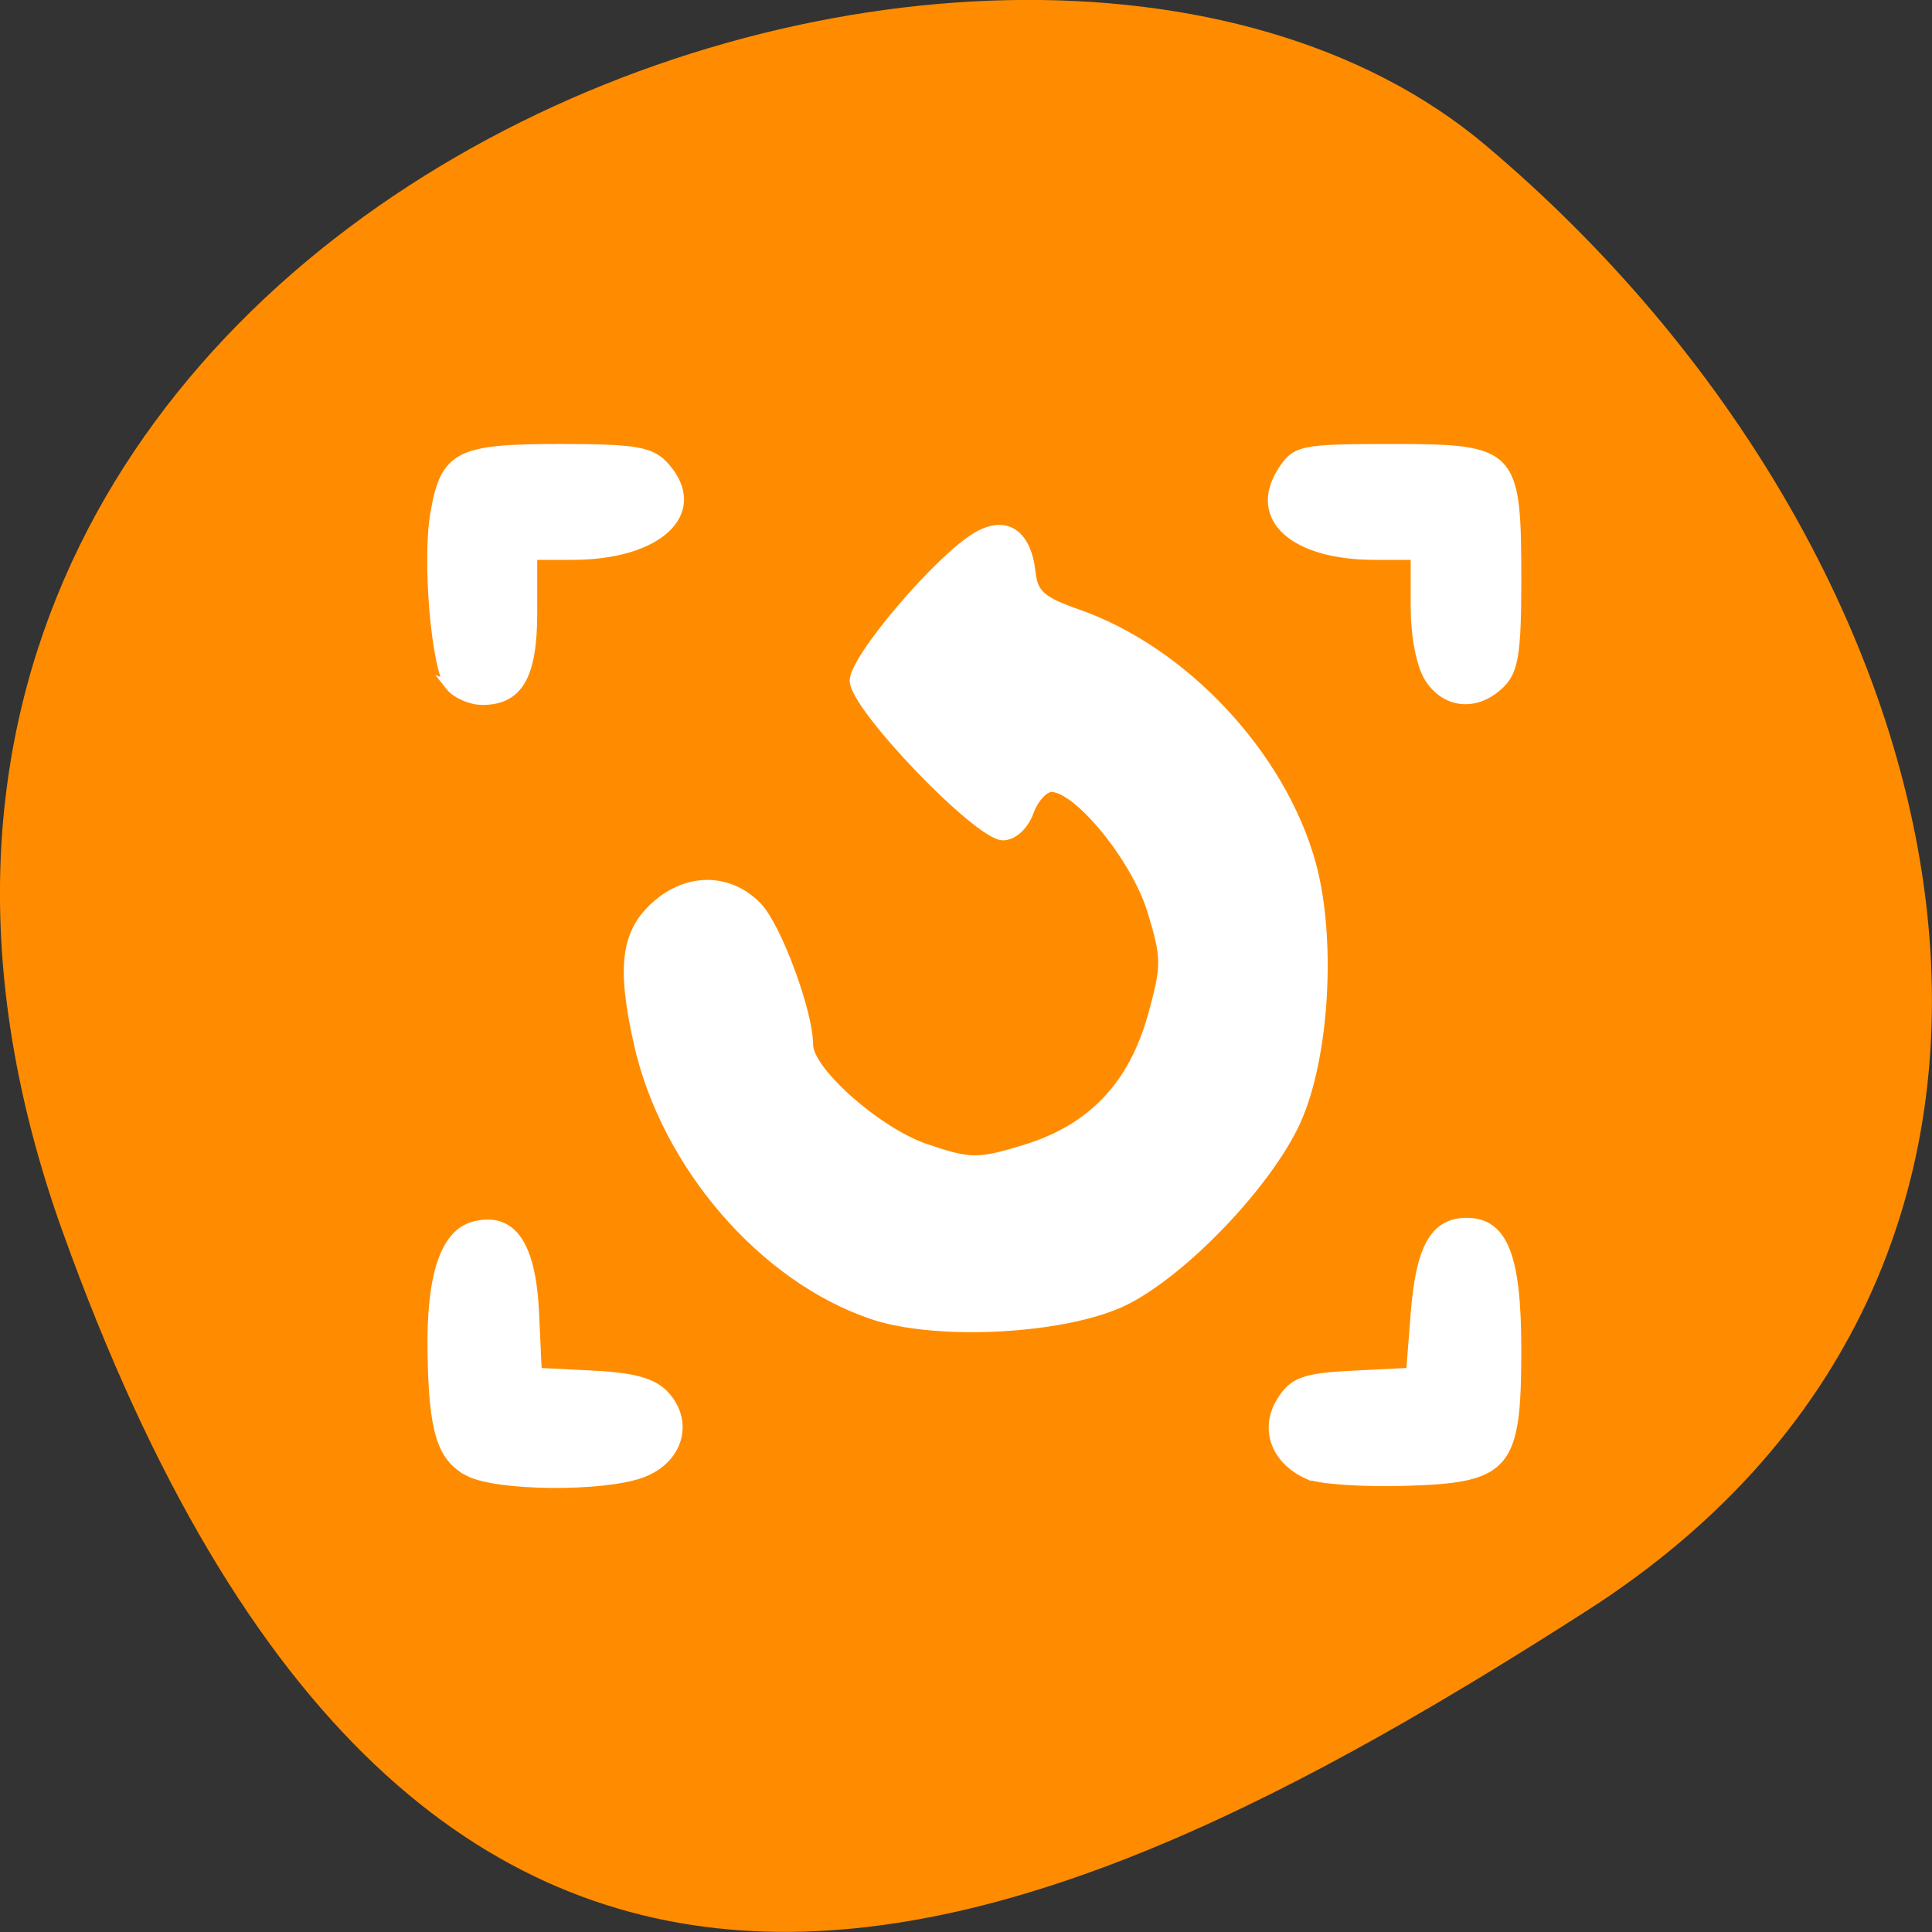 <svg xmlns="http://www.w3.org/2000/svg" viewBox="0 0 256 256"><rect x="0" y="0" width="256" height="256" fill="#333333" stroke="none"/><defs><clipPath><path d="M 0,64 H64 V128 H0 z"/></clipPath></defs><g style="color:#000"><path d="m 8.283 163.17 c -47.8 -133.41 123.97 -198.28 188.51 -143.97 64.53 54.31 86.58 147.39 13.487 194.22 -73.09 46.832 -154.2 83.16 -202 -50.27 z" style="fill:#ff8c00"/><g style="fill:#fff"><path d="m 62.08 194.97 c -3.585 -1.908 -4.644 -5.388 -4.806 -15.8 -0.157 -10.122 1.684 -15.676 5.533 -16.692 4.992 -1.318 7.584 2.416 8 11.521 l 0.359 7.864 l 7.477 0.378 c 5.499 0.278 8.04 1.027 9.589 2.832 3.077 3.576 1.549 8.369 -3.226 10.119 -5.164 1.893 -19.21 1.758 -22.927 -0.221 z m 111.23 0.403 c -4.286 -1.918 -5.793 -6.06 -3.528 -9.691 1.617 -2.595 3.055 -3.114 9.531 -3.439 l 7.627 -0.382 l 0.609 -7.816 c 0.678 -8.7 2.564 -12.05 6.783 -12.05 4.861 0 6.622 4.471 6.622 16.805 0 15.593 -1.243 17.06 -14.82 17.461 -5.589 0.166 -11.359 -0.234 -12.824 -0.889 z m -57.698 -21.18 c -14.497 -4.889 -27.402 -19.856 -31.01 -35.962 -2.329 -10.402 -1.667 -14.934 2.71 -18.555 4.175 -3.454 9.498 -3.247 13.07 0.508 2.588 2.722 6.738 13.977 6.738 18.275 0 3.491 9.161 11.585 15.552 13.741 5.941 2 6.909 2.01 13.165 0.099 8.872 -2.713 14.326 -8.449 16.905 -17.78 1.819 -6.579 1.812 -7.597 -0.094 -13.846 -2.118 -6.946 -9.78 -16.357 -13.317 -16.357 -0.994 0 -2.328 1.442 -2.965 3.204 -0.672 1.859 -2.126 3.204 -3.463 3.204 -3.276 0 -19.691 -17.11 -19.691 -20.522 0 -2.995 11.454 -16.396 16.388 -19.17 3.753 -2.113 6.437 -0.247 6.999 4.864 0.312 2.836 1.387 3.783 6.206 5.465 14.03 4.897 26.953 18.715 30.918 33.06 2.748 9.941 1.81 25.789 -2.02 34.17 -3.736 8.169 -14.741 19.732 -22.539 23.681 -7.621 3.859 -24.879 4.85 -33.55 1.925 z m 22.575 -8.471 c 13.05 -2.614 24.726 -15.1 27.564 -29.462 1.695 -8.582 1.695 -9.165 0 -17.747 -2.804 -14.198 -14.76 -26.85 -27.23 -28.817 -4.089 -0.645 -6.46 -1.864 -8.232 -4.232 -1.368 -1.83 -2.617 -3.094 -2.776 -2.811 -0.158 0.284 -1.621 2.106 -3.25 4.049 l -2.962 3.533 l 3.383 3.714 c 3.336 3.662 3.416 3.68 5.722 1.254 2.774 -2.917 6.492 -2.342 14.02 2.167 15.11 9.06 21.688 28.438 14.842 43.754 -5.672 12.691 -17.432 20.889 -29.894 20.839 -15.696 -0.063 -30.396 -13.465 -32.654 -29.77 -0.684 -4.938 -1.304 -6.088 -3.28 -6.088 -2 0 -2.324 0.633 -1.804 3.525 0.348 1.939 1.049 5.832 1.558 8.651 1.33 7.374 8.414 17.885 15.09 22.39 3.151 2.126 8.66 4.451 12.244 5.166 3.584 0.715 6.803 1.602 7.155 1.971 0.351 0.369 1.49 0.325 2.53 -0.098 1.04 -0.423 4.63 -1.318 7.977 -1.988 z m -78.58 -74.85 c -1.844 -2.336 -3.062 -16.671 -1.947 -22.919 1.359 -7.616 3.061 -8.495 16.459 -8.495 10.281 0 12.206 0.344 14.07 2.512 5.087 5.912 -0.948 11.587 -12.324 11.587 h -5.302 v 7.598 c 0 8.37 -1.86 11.626 -6.64 11.626 -1.546 0 -3.489 -0.859 -4.318 -1.91 z m 129.84 -0.938 c -1.135 -1.705 -1.897 -5.565 -1.897 -9.612 v -6.764 h -5.404 c -10.628 0 -16.12 -4.891 -12.324 -10.98 1.852 -2.973 2.534 -3.118 14.641 -3.118 16.06 0 16.492 0.458 16.492 17.389 0 9.699 -0.38 12.05 -2.229 13.813 -3.103 2.954 -7.03 2.646 -9.279 -0.727 z" style="stroke:#fff;stroke-width:1.25"/><path d="m 127.93 167.15 c -0.715 -0.384 -2.536 -0.916 -5.166 -1.509 -4.744 -1.07 -7.327 -1.959 -10.912 -3.754 -2.152 -1.077 -3.862 -2.2 -5.508 -3.616 -5.445 -4.684 -10.878 -13.188 -12.276 -19.216 -0.378 -1.632 -1.961 -10.712 -1.961 -11.252 0 -0.326 0.08 -0.625 0.199 -0.744 0.259 -0.259 1.581 -0.268 2.072 -0.014 0.676 0.349 1.07 1.553 1.599 4.884 0.397 2.496 0.81 4.323 1.345 5.956 1.582 4.822 3.717 8.572 7.219 12.679 5.526 6.482 13.435 10.864 21.387 11.85 2.802 0.348 6.783 0.186 9.518 -0.385 10.901 -2.279 20.427 -10.61 24.925 -21.797 2.173 -5.405 2.803 -11.564 1.807 -17.691 -1.246 -7.674 -5.01 -14.945 -10.564 -20.435 -2.948 -2.911 -6.093 -5.108 -10.466 -7.308 -3.044 -1.532 -4.931 -2.076 -6.958 -2.01 -1.878 0.065 -2.749 0.483 -4.538 2.177 -0.712 0.674 -1.371 1.225 -1.466 1.225 -0.42 0 -1.131 -0.697 -4.826 -4.729 -0.999 -1.09 -1.105 -1.251 -0.95 -1.441 0.096 -0.118 1.172 -1.418 2.392 -2.89 1.22 -1.472 2.369 -2.872 2.553 -3.112 l 0.335 -0.436 l 0.345 0.317 c 0.19 0.174 0.787 0.859 1.327 1.521 2.512 3.081 4.02 3.928 8.682 4.885 2.657 0.545 4.046 0.942 5.768 1.646 7.157 2.928 13.871 9.374 17.829 17.12 1.958 3.83 2.97 6.942 3.89 11.961 0.953 5.194 0.996 7.083 0.258 11.278 -1.095 6.225 -2.103 9.486 -4.201 13.593 -3.741 7.324 -9.712 13.336 -16.574 16.689 -2.929 1.431 -4.112 1.805 -9.842 3.104 -1.719 0.39 -3.743 0.903 -4.499 1.14 -1.895 0.596 -2.162 0.626 -2.744 0.314 z"/><path d="m 99.5 127.52 c 0.638 2.128 1.323 4.251 1.938 6.389 0.538 1.423 0.722 1.437 1.373 2.315 -0.028 -0.058 -0.13 -0.219 -0.085 -0.173 0.796 0.824 1.49 1.599 2.464 2.439 1.597 1.491 2.928 3.199 4.158 4.998 0.792 1.369 1.695 2.593 2.613 3.813 1.321 1.695 2.639 3.379 3.782 5.201 0.071 0.093 0.229 0.396 0.212 0.28 -0.022 -0.147 -0.347 -0.472 -0.228 -0.383 0.262 0.194 1.682 1.846 1.151 1.142 0.485 0.168 0.817 0.684 1.3 0.888 0.05 0.021 0.056 -0.121 0.11 -0.119 0.105 0.004 0.209 0.018 0.314 0.027 1.995 0.072 3.962 0.188 5.929 0.565 1.421 0.343 2.877 0.441 4.332 0.507 1.448 0.057 1.477 0.09 2.704 -0.254 0.128 -0.036 -0.264 0.032 -0.397 0.048 0.168 -0.069 0.665 -0.123 0.504 -0.208 -0.166 -0.087 -0.605 0.366 -0.527 0.196 0.294 -0.639 4.195 -1.913 4.9 -2.12 1.579 -0.559 2.076 -0.854 3.672 -1.482 1.975 -0.586 3.847 -0.936 5.776 -1.433 -0.09 0.011 -0.344 0.082 -0.269 0.032 1.536 -1.018 -0.516 0.467 -0.714 0.504 -0.36 0.067 0.946 -0.819 0.38 -0.429 -0.1 0.115 -0.369 0.48 -0.299 0.345 0.902 -1.759 2.433 -2.824 3.626 -4.308 -1.634 1.707 0.236 -0.18 0.137 -0.918 0.712 -1.671 1.155 -3.418 1.801 -5.112 0.294 -0.576 0.588 -1.152 0.883 -1.727 5.383 -9.393 18.667 -1.781 13.284 7.613 c 0.046 -0.143 0.093 -0.286 0.139 -0.43 -0.452 1.184 -0.79 2.659 -1.405 3.932 -0.841 2.659 -2.055 5.182 -3.87 7.325 -2.06 2.054 -0.296 -0.308 -2.239 2.719 -2.065 2.469 -4.488 4.46 -7.668 5.291 -1.367 0.342 -2.716 0.796 -4.127 0.912 -1.739 0.559 -3.359 1.504 -5.144 1.957 -0.555 -0.18 -2.542 1.604 -3.551 1.711 -2.707 0.855 -5.468 1.408 -8.328 1.13 -2.219 -0.11 -4.438 -0.294 -6.609 -0.788 -1.5 -0.337 -3.604 -0.125 -5.36 -0.462 -2.759 -0.49 -5.459 -1.307 -7.676 -3.105 -2.312 -1.65 -4.369 -3.612 -5.907 -6.03 -0.198 -1.045 -2.386 -2.794 -2.903 -3.882 -1.068 -1.472 -2.157 -2.922 -3.086 -4.486 -0.892 -1.583 -0.465 -0.61 -1.843 -2.266 -1.469 -1.401 -2.963 -2.786 -4.252 -4.368 -1.628 -2.216 -3.01 -4.551 -3.781 -7.217 -0.711 -2.535 -1.578 -5.02 -2.226 -7.579 -2.123 -10.616 12.89 -13.619 15.01 -3 z"/><path d="m 155.66 133.92 c -0.155 -2.525 0.333 -5 0.697 -7.487 0.235 -1.706 0.279 -3.429 0.312 -5.148 -0.177 -0.988 0.369 -4.386 -0.049 -5.05 -0.198 -0.984 -0.157 -1.791 -0.804 -2.528 -1.106 -1.338 -2.228 -2.692 -3.557 -3.815 -1.275 -1.323 -2.67 -2.421 -3.983 -3.377 -1.259 -0.448 -2.869 -1.909 -4.205 -2.875 -1.215 -1.147 -2.601 -1.975 -4.05 -2.806 -1.588 -0.775 -3.235 -1.4 -4.849 -2.118 -0.893 -0.331 -1.867 -0.339 -2.808 -0.388 -1.512 0.006 -2.998 -0.089 -4.502 -0.247 -10.722 -1.499 -8.603 -16.662 2.119 -15.16 c -1.421 0.731 4.517 -0.575 3.285 0.127 2.782 0.175 5.56 0.535 8.131 1.685 2.151 0.958 4.363 1.777 6.426 2.932 1.888 1.135 3.84 2.261 5.466 3.756 1.552 1.19 1.345 1.092 3.065 2.107 0.363 0.214 0.701 0.468 1.051 0.701 1.743 1.375 3.549 2.659 5.087 4.281 2.42 2.226 4.697 4.641 6.499 7.405 1.488 2.651 2.532 5.44 2.828 8.49 0.221 2.392 0.209 4.784 0.157 7.186 -0.048 2.366 -0.134 4.735 -0.473 7.08 -0.261 1.755 -0.68 3.466 -0.533 5.252 0 10.827 -15.311 10.827 -15.311 0 z"/></g></g></svg>